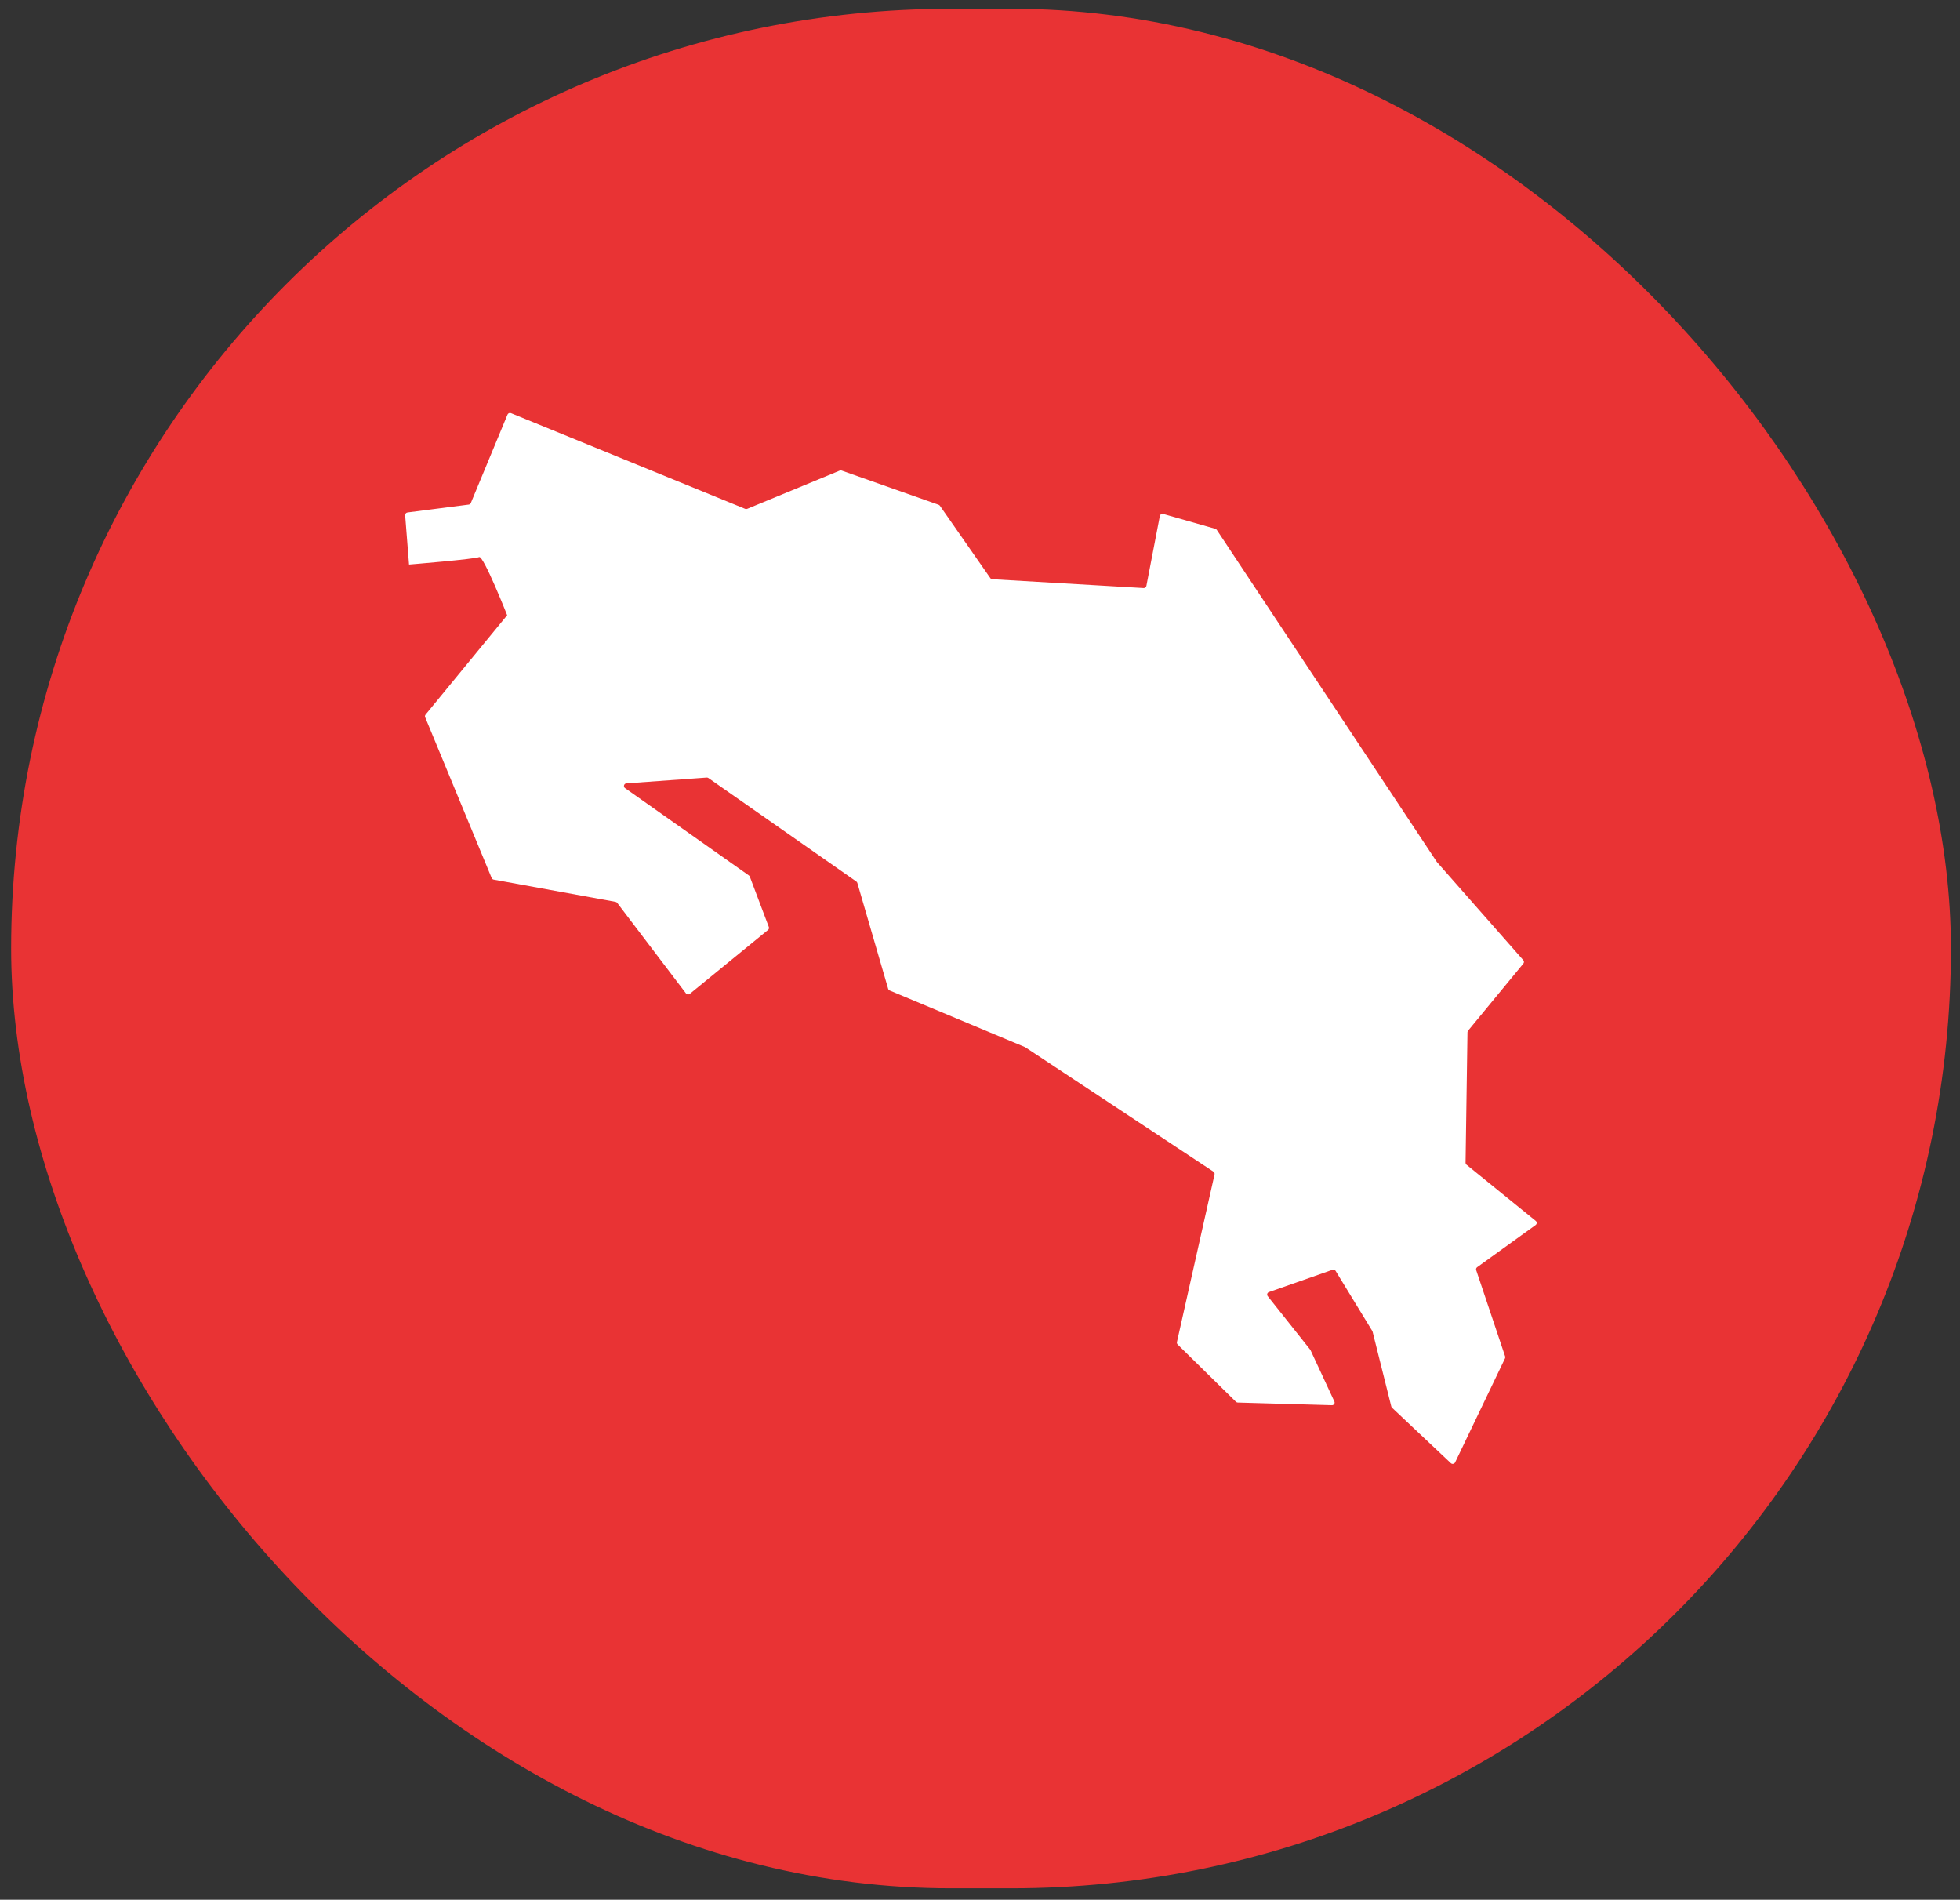 <svg width="97" height="94" viewBox="0 0 97 94" fill="none" xmlns="http://www.w3.org/2000/svg">
<rect x="0" y="0" width="97" height="94" fill="#333333" stroke="none"/>
<rect x="0.551" y="0.434" width="96" height="93" rx="46.5" fill="#E93334"/>
<path d="M25.099 30.441L21.061 35.359C21.031 35.396 21.023 35.446 21.041 35.49L24.332 43.444C24.349 43.485 24.387 43.515 24.431 43.523L30.463 44.623C30.496 44.629 30.525 44.647 30.545 44.673L33.948 49.153C33.994 49.213 34.081 49.223 34.139 49.176L38.01 46.013C38.053 45.978 38.069 45.92 38.049 45.868L37.108 43.376C37.098 43.352 37.083 43.331 37.06 43.316L30.934 38.996C30.834 38.925 30.878 38.77 31.002 38.76L34.974 38.474C35.004 38.472 35.035 38.48 35.06 38.498L42.379 43.617C42.404 43.634 42.422 43.659 42.43 43.688L43.955 48.926C43.966 48.964 43.993 48.995 44.03 49.01L50.718 51.807C50.726 51.81 50.733 51.814 50.74 51.818L60.053 57.974C60.097 58.004 60.119 58.058 60.108 58.11L58.246 66.406C58.236 66.449 58.25 66.495 58.281 66.525L61.167 69.361C61.19 69.384 61.223 69.398 61.257 69.399L65.913 69.531C66.012 69.534 66.079 69.434 66.038 69.347L64.86 66.811C64.856 66.802 64.85 66.793 64.844 66.784L62.74 64.136C62.684 64.066 62.715 63.962 62.8 63.933L65.942 62.831C66.002 62.81 66.068 62.833 66.1 62.886L67.914 65.857C67.921 65.868 67.926 65.88 67.929 65.892L68.855 69.593C68.861 69.617 68.874 69.638 68.892 69.655L71.802 72.398C71.867 72.46 71.975 72.439 72.014 72.359L74.482 67.213C74.496 67.183 74.499 67.148 74.489 67.117L73.056 62.847C73.038 62.794 73.058 62.735 73.103 62.702L75.997 60.615C76.066 60.565 76.069 60.464 76.003 60.41L72.578 57.632C72.547 57.606 72.529 57.569 72.53 57.53L72.625 51.08C72.625 51.051 72.636 51.023 72.654 51L75.391 47.677C75.431 47.629 75.43 47.558 75.388 47.51L71.118 42.66C71.114 42.656 71.11 42.651 71.107 42.646L60.219 26.219C60.201 26.192 60.175 26.173 60.145 26.165L57.567 25.43C57.492 25.409 57.414 25.456 57.4 25.531L56.734 28.991C56.721 29.056 56.663 29.101 56.596 29.097L49.111 28.66C49.07 28.657 49.033 28.637 49.01 28.603L46.515 25.024C46.499 25.002 46.477 24.985 46.451 24.976L41.653 23.284C41.621 23.273 41.588 23.274 41.557 23.286L36.979 25.177C36.946 25.19 36.909 25.191 36.876 25.177L25.29 20.444C25.222 20.416 25.144 20.448 25.116 20.515L23.302 24.887C23.284 24.931 23.244 24.962 23.197 24.967L20.166 25.357C20.096 25.366 20.046 25.427 20.051 25.496L20.243 27.934C20.243 27.934 23.505 27.667 23.713 27.564C23.921 27.462 25.099 30.44 25.099 30.441Z" fill="white"/>
</svg>
